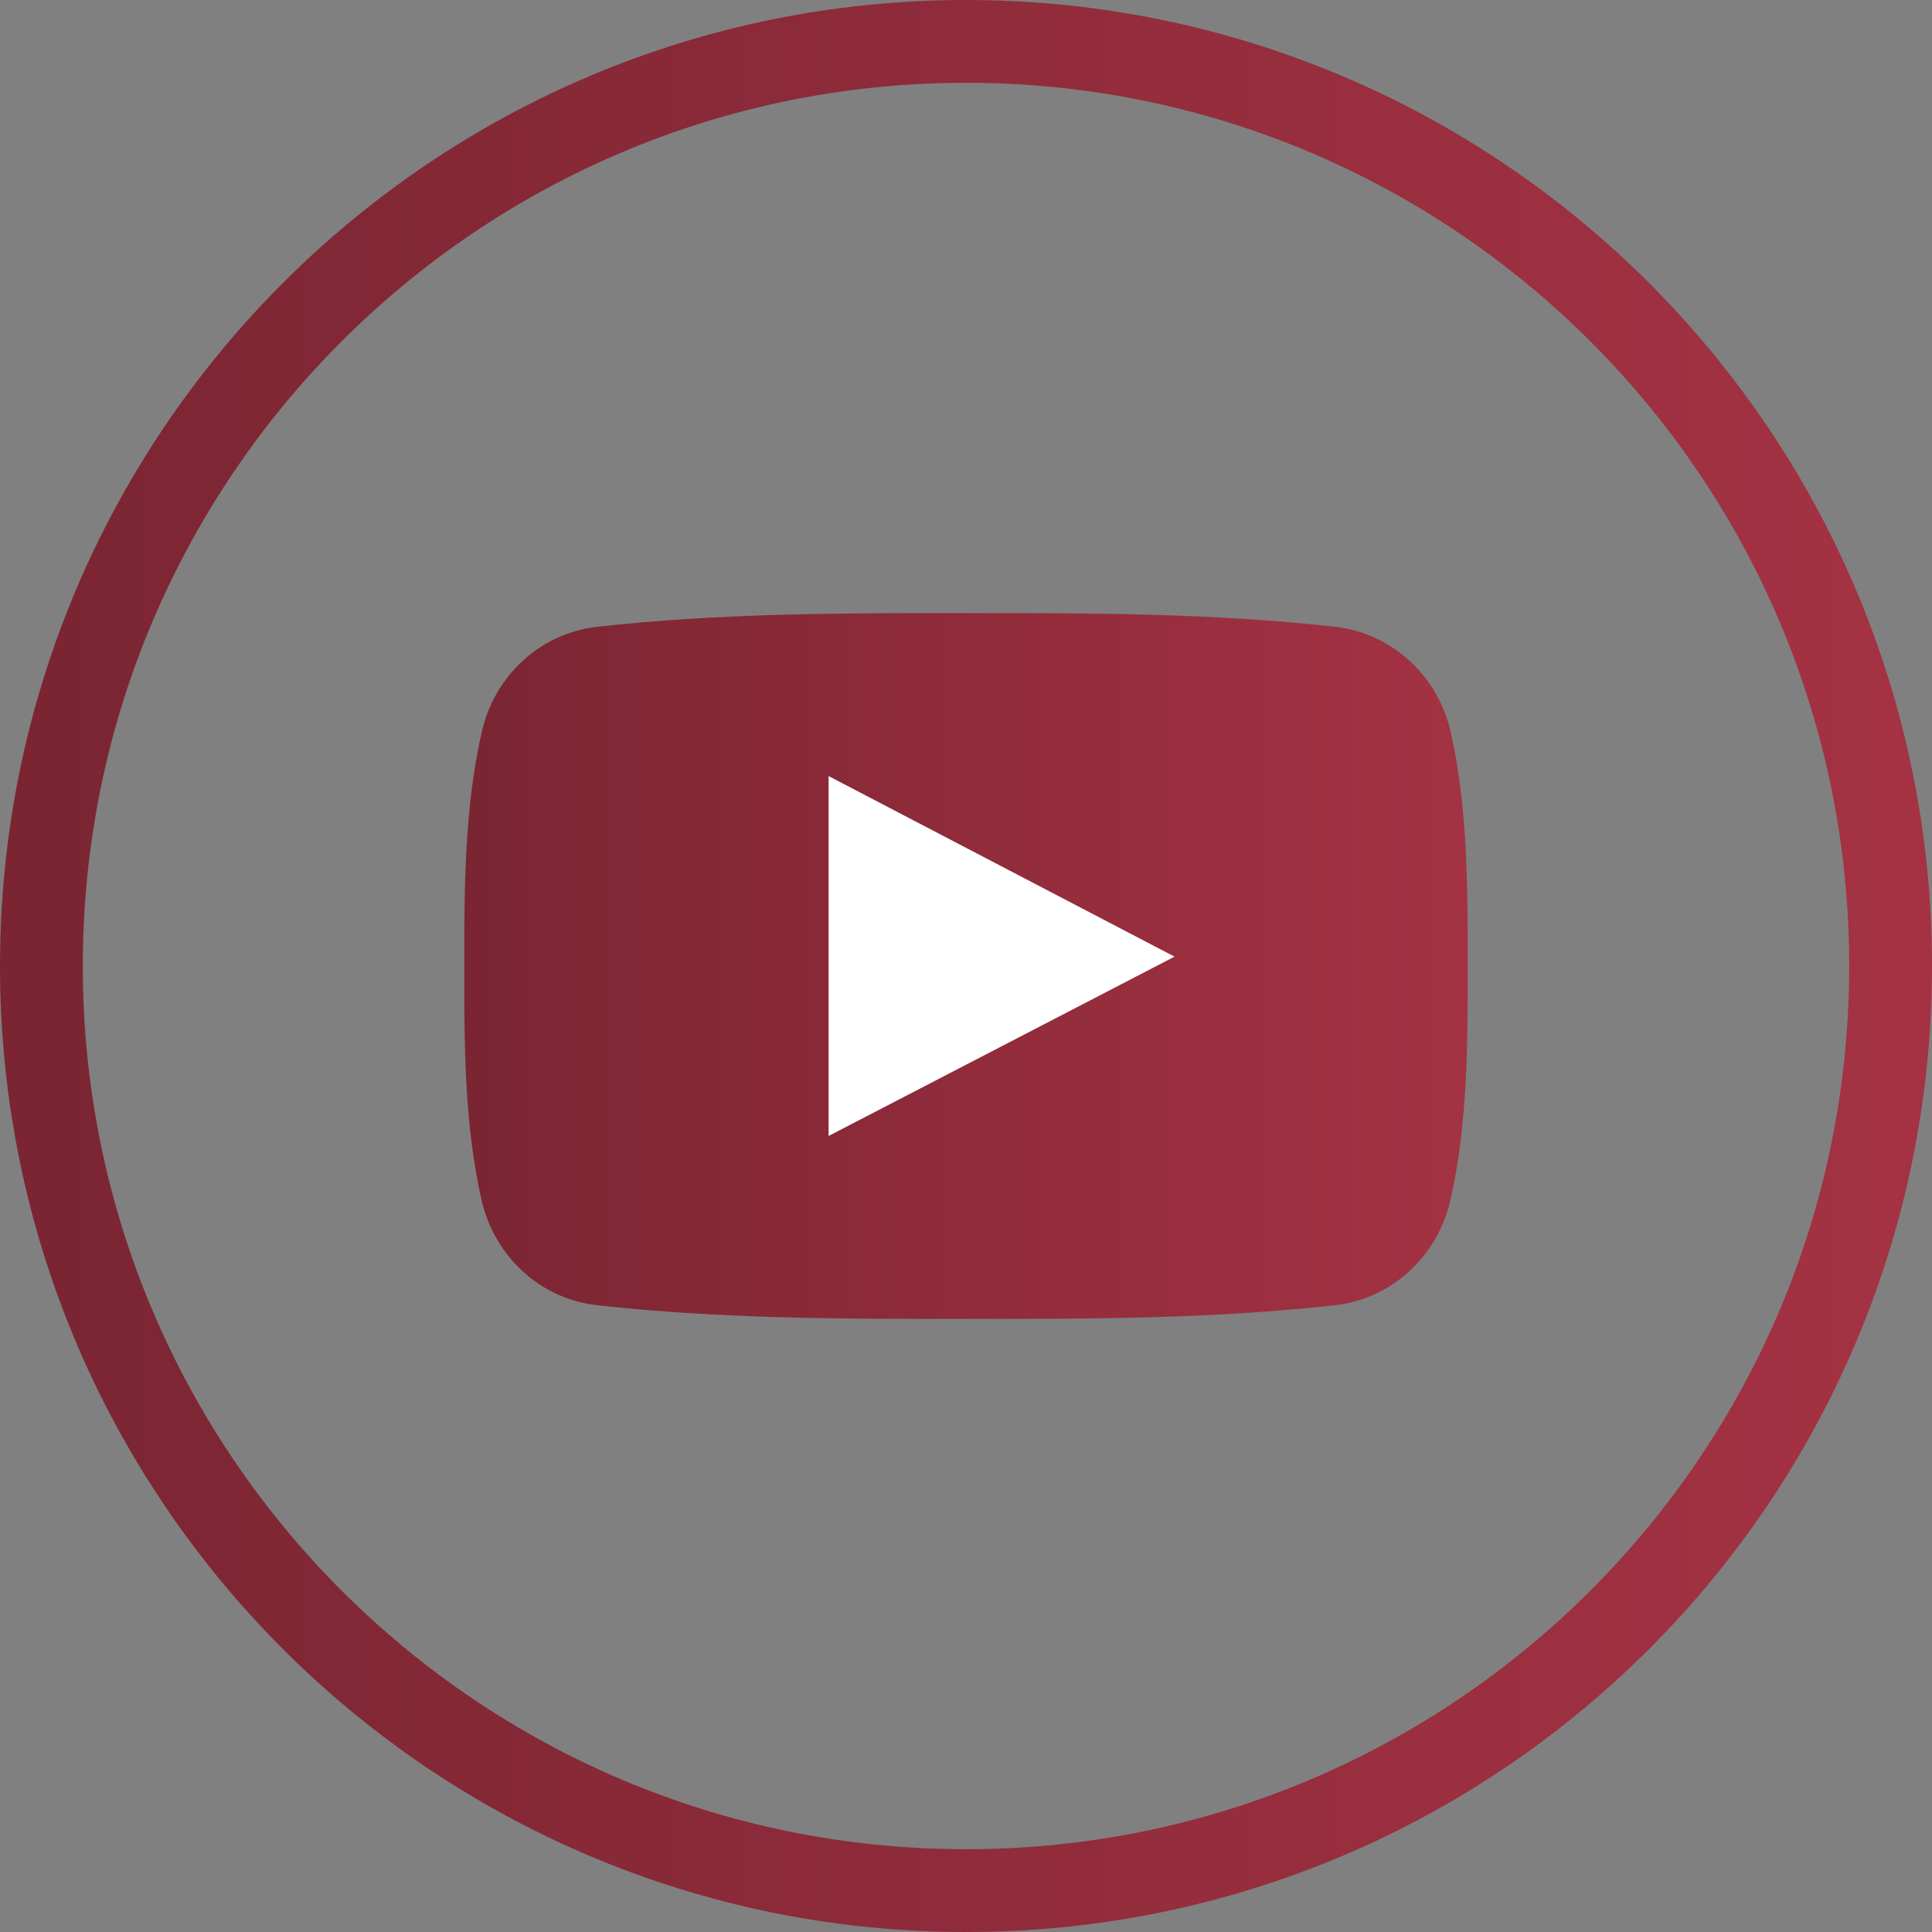 <?xml version="1.0" encoding="UTF-8"?>
<svg width="35px" height="35px" viewBox="0 0 35 35" version="1.1" xmlns="http://www.w3.org/2000/svg" xmlns:xlink="http://www.w3.org/1999/xlink">
    <rect x="0" y="0" width="35" height="35" fill="#808080" stroke="none"/>
    <!-- Generator: Sketch 48.2 (47327) - http://www.bohemiancoding.com/sketch -->
    <title>Social Icons/Default/Youtube</title>
    <desc>Created with Sketch.</desc>
    <defs>
        <linearGradient x1="0%" y1="50%" x2="100%" y2="50%" id="linearGradient-1">
            <stop stop-color="#7B2532" offset="0%"></stop>
            <stop stop-color="#A43243" offset="100%"></stop>
        </linearGradient>
    </defs>
    <g id="Styleguide" stroke="none" stroke-width="1" fill="none" fill-rule="evenodd" transform="translate(-1145, -4299)">
        <g id="Icons" transform="translate(80, 4208)">
            <g id="youtube" transform="translate(1065, 91)">
                <path d="M17.5,34.25 C26.751,34.25 34.25,26.751 34.25,17.5 C34.25,8.249 26.751,0.75 17.5,0.75 C8.249,0.75 0.75,8.249 0.75,17.5 C0.75,26.751 8.249,34.25 17.5,34.25 Z" id="Oval-56" stroke="url(#linearGradient-1)" stroke-width="1.5" fill-rule="nonzero"></path>
                <path d="M25.527,11.963 C25.159,11.629 24.694,11.411 24.186,11.355 C23.08,11.231 21.965,11.169 20.846,11.137 C19.734,11.106 18.617,11.106 17.503,11.107 C16.389,11.106 15.272,11.106 14.16,11.137 C13.041,11.169 11.925,11.231 10.819,11.355 C10.311,11.411 9.846,11.629 9.479,11.963 C9.115,12.294 8.847,12.739 8.73,13.251 C8.572,13.936 8.492,14.652 8.451,15.371 C8.411,16.094 8.41,16.808 8.41,17.501 C8.41,18.193 8.41,18.906 8.449,19.629 C8.489,20.348 8.568,21.064 8.726,21.749 C8.844,22.261 9.112,22.706 9.476,23.037 C9.843,23.371 10.307,23.589 10.815,23.645 C11.921,23.769 13.037,23.831 14.157,23.863 C15.269,23.894 16.385,23.894 17.499,23.893 C18.614,23.894 19.731,23.894 20.843,23.863 C21.962,23.831 23.077,23.769 24.183,23.645 C24.691,23.589 25.155,23.371 25.522,23.038 C25.887,22.706 26.155,22.261 26.274,21.749 C26.431,21.064 26.51,20.348 26.55,19.629 C26.589,18.919 26.589,18.2 26.589,17.501 L26.59,17.501 L26.59,17.466 L26.589,17.466 C26.589,16.077 26.589,14.607 26.278,13.251 C26.16,12.739 25.892,12.294 25.527,11.963 L25.527,11.963 Z" id="Shape" fill="url(#linearGradient-1)"></path>
                <path d="M20.949,17.159 C19.914,16.618 18.885,16.081 17.857,15.545 C17.003,15.099 16.15,14.654 15.294,14.207 L15.011,14.059 L15.011,14.378 L15.011,20.261 L15.011,20.579 L15.293,20.433 C16.238,19.943 17.18,19.455 18.121,18.967 L20.949,17.501 L21.278,17.33 L20.949,17.159 L20.949,17.159 Z" id="Shape" fill="#FFFFFF"></path>
            </g>
        </g>
        <g id="!!!Icons-for-Export!!!" transform="translate(79, 4208)"></g>
    </g>
</svg>